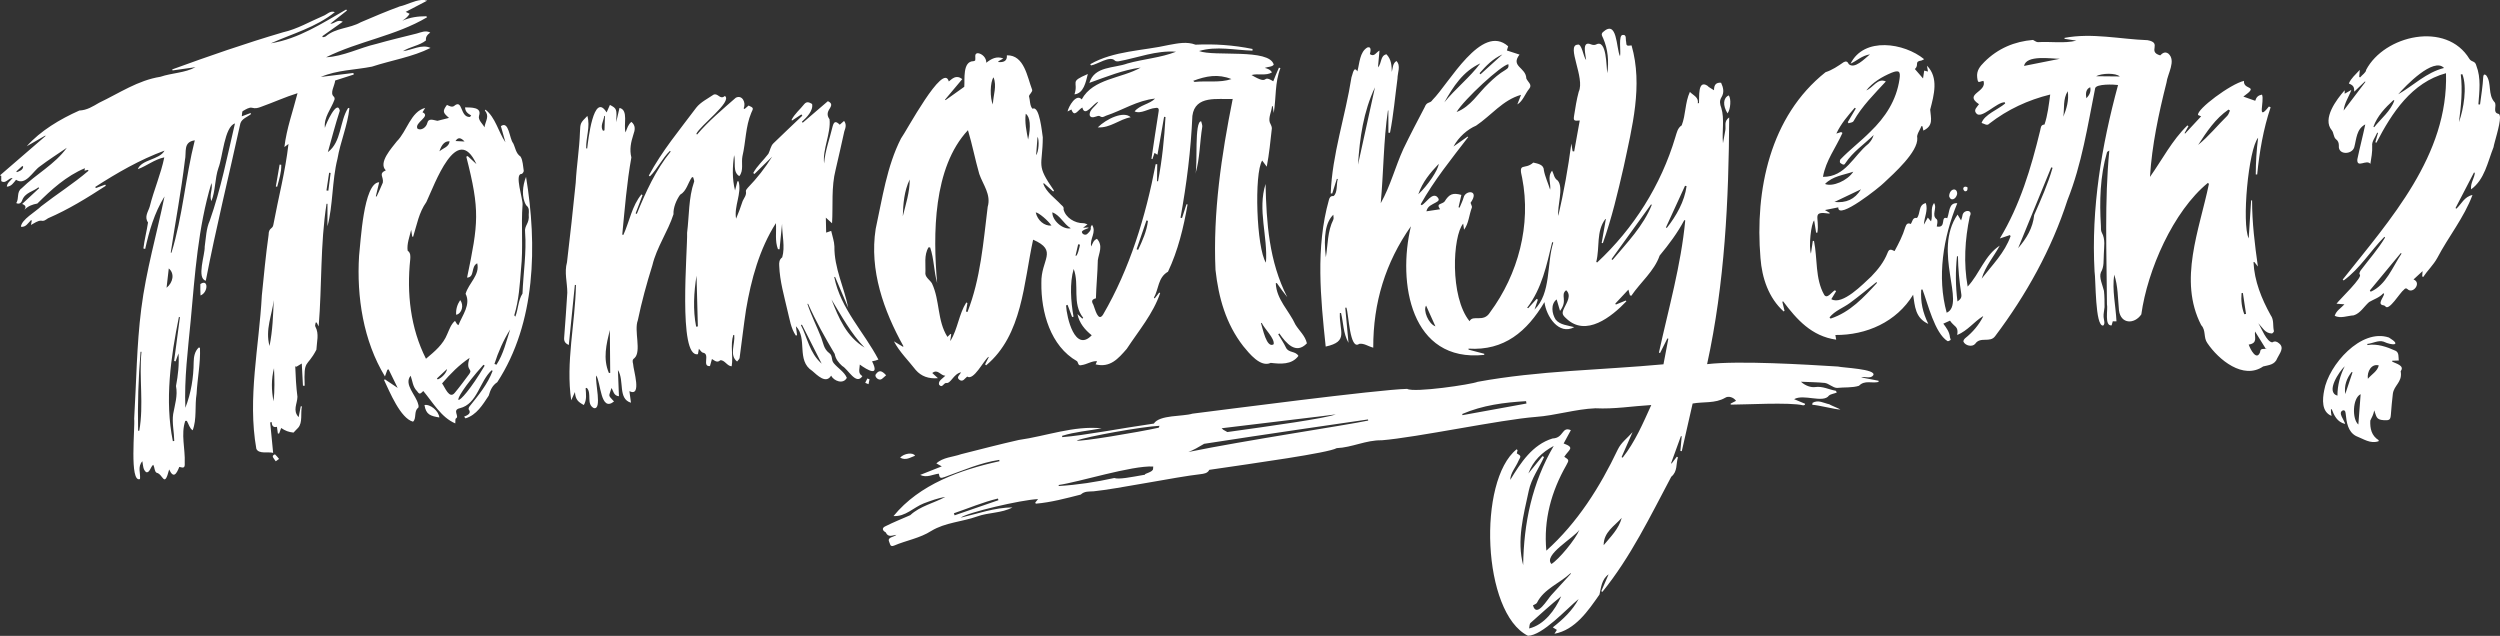 <svg xmlns="http://www.w3.org/2000/svg" width="173" height="44" viewBox="0 0 173 44" fill="none"><rect x="0" y="0" width="173" height="44" fill="#333333" stroke="none"/><g clip-path="url(#clip0_193_582)"><path fill-rule="evenodd" clip-rule="evenodd" d="M162.279 29.339C161.729 29.196 161.528 28.769 161.354 28.314C161.338 28.319 161.316 28.325 161.299 28.33C161.299 28.5 161.305 28.593 161.343 28.78C160.641 28.5 160.712 27.628 160.832 27.02C161.142 25.254 163.388 22.704 165.314 23.357C166.233 23.916 165.548 23.927 164.944 23.642C164.585 23.521 164.182 23.768 163.813 23.801C163.818 23.828 163.823 23.856 163.829 23.878C164.509 23.768 165.156 23.998 165.771 24.273C166.021 24.393 165.967 24.7 165.994 24.947C165.825 24.953 165.678 24.958 165.537 24.963C165.537 24.985 165.537 25.002 165.537 25.018C165.776 25.161 166.424 25.287 166.13 25.682C166.114 25.704 166.146 25.764 166.141 25.802C166.206 26.46 165.667 26.674 165.586 27.244C165.526 27.721 165.488 28.198 165.45 28.675C165.423 29.07 165.341 29.098 164.949 29.076C164.411 29.048 164.454 28.802 164.297 28.396C164.242 28.686 164.144 28.862 164.025 29.103C163.998 29.64 164.101 30.15 164.607 30.463C164.607 30.485 164.601 30.507 164.596 30.534C164.025 30.732 163.551 30.37 163.035 30.172C162.469 29.871 162.382 29.218 162.322 28.642C162.306 28.527 162.3 28.374 162.137 28.396C161.74 28.544 162.235 29.076 162.284 29.339M163.356 27.277C162.785 27.551 162.757 29.01 163.198 29.377C163.247 28.714 163.301 28.017 163.356 27.277ZM162.257 25.342C161.892 25.687 160.897 27.129 161.751 27.381C161.751 26.641 161.941 25.978 162.257 25.342ZM163.856 26.214C164.128 25.89 164.514 25.698 164.612 25.287C164.112 25.144 163.785 25.709 163.856 26.214ZM162.295 27.261C162.464 26.762 162.632 26.263 162.795 25.764C162.774 25.759 162.757 25.753 162.736 25.742C162.382 26.186 162.208 26.685 162.29 27.255L162.295 27.261ZM167.615 19.135C167.62 19.031 167.631 18.927 167.642 18.762C167.419 18.965 167.24 19.135 167.016 19.338C167.599 19.568 166.973 20.374 166.603 20.012C166.489 19.908 166.413 19.974 166.347 20.051C166.092 20.226 165.314 21.553 165.069 21.202C165.042 21.169 164.993 21.136 164.955 21.131C164.46 21.076 164.939 20.599 164.982 20.336C164.966 20.32 164.944 20.303 164.928 20.292C164.656 20.599 164.28 20.703 163.943 20.901C163.595 21.202 163.334 21.685 162.877 21.822C162.447 21.849 161.969 22.058 161.561 21.855C161.675 21.493 161.952 21.361 162.235 21.06C162.034 21.043 161.898 21.032 161.686 21.016C161.892 20.725 163.6 19.124 163.28 18.982C163.247 18.943 163.307 18.779 163.367 18.702C163.932 17.951 164.563 17.249 165.047 16.438C165.031 16.421 165.015 16.405 164.998 16.388C164.03 17.37 163.307 18.592 162.181 19.409C162.159 19.387 162.137 19.366 162.115 19.344C165.412 15.188 169.437 10.741 169.263 5.066C166.891 5.708 165.521 7.802 164.449 9.875C164.427 9.864 164.4 9.853 164.373 9.847C164.433 9.628 164.498 9.414 164.558 9.2C164.541 9.195 164.52 9.184 164.503 9.178C164.378 9.48 164.112 9.809 164.155 10.083C164.177 10.522 164.09 10.949 164.03 11.339C163.764 10.999 163.084 11.678 163.127 11.026C163.296 10.215 163.513 9.398 163.677 8.608C163.062 8.937 163.073 9.601 162.915 10.187C162.763 10.713 161.784 10.741 161.849 10.083C161.849 9.886 161.8 9.743 161.631 9.617C161.479 9.48 161.49 9.162 161.359 9.014C160.685 8.224 161.675 6.897 162.251 6.245C162.251 6.338 162.251 6.393 162.251 6.486C162.415 6.393 162.567 6.311 162.714 6.223C162.54 6.706 162.23 7.122 162.181 7.649C162.681 6.985 163.187 6.327 163.687 5.669C163.677 5.658 163.666 5.647 163.655 5.636C163.415 5.867 163.182 6.091 162.915 6.344C162.915 6.009 162.85 5.905 162.54 5.779C162.692 5.412 163.002 5.165 163.296 4.836C163.28 5.039 163.269 5.181 163.258 5.318C163.279 5.329 163.296 5.346 163.318 5.357C163.464 5.181 163.731 5.017 163.736 4.836C164.998 2.434 169.301 1.442 170.889 4.085C171.047 4.315 171.276 4.189 171.363 4.545C171.7 5.406 171.569 6.327 171.504 7.221C171.542 7.221 171.58 7.232 171.618 7.232C171.7 6.59 171.809 5.954 171.841 5.307C171.858 5.132 171.95 5.121 172.054 5.225C172.445 5.768 172.135 6.552 172.636 7.084C172.793 7.325 172.478 7.775 172.875 7.873C172.962 7.879 172.995 7.978 173 8.131C173.005 8.674 172.587 9.913 172.554 10.182C172.141 11.218 171.939 12.424 170.998 13.104C170.949 12.655 171.227 12.336 171.259 11.964C171.238 11.953 171.221 11.947 171.2 11.936C170.775 12.759 170.346 13.576 169.921 14.398C169.943 14.409 169.959 14.425 169.981 14.442C170.335 14.118 170.53 13.608 171.096 13.493C170.514 15.061 169.432 16.377 168.659 17.852C168.387 18.346 167.985 18.713 167.686 19.168C167.658 19.152 167.637 19.135 167.609 19.119L167.615 19.135ZM165.956 6.525C167.022 5.911 167.892 5.017 169.127 4.704C168.409 3.926 166.456 5.943 165.956 6.525ZM166.184 17.545C166.184 17.545 166.152 17.523 166.135 17.512C165.417 18.373 164.705 19.239 163.992 20.1C164.014 20.128 164.03 20.155 164.052 20.188C165.129 19.716 165.564 18.466 166.19 17.545H166.184ZM170.166 8.433C170.481 7.55 170.743 6.009 170.394 5.132C170.356 5.137 170.324 5.148 170.286 5.154C170.416 6.256 170.307 7.342 170.161 8.433H170.166ZM164.242 8.767C164.242 8.767 164.275 8.795 164.291 8.805C164.764 8.208 165.439 7.681 165.689 6.952C165.667 6.947 165.646 6.936 165.624 6.93C165.053 7.457 164.514 8.016 164.242 8.767ZM136.147 12.956C136.169 13.12 136.147 13.247 135.967 13.236C135.75 13.088 135.875 12.813 136.147 12.956ZM134.88 13.581C134.907 13.016 135.462 12.956 135.434 13.428C135.358 13.789 134.994 13.959 134.88 13.581ZM137.202 21.893C136.593 22.277 136.163 22.88 135.44 23.182C135.543 22.556 135.244 22.644 134.939 22.189C134.847 22.227 134.689 22.304 134.477 22.398C134.711 22.715 134.901 22.968 134.939 23.352C134.956 23.412 134.999 23.511 134.988 23.521C134.923 23.565 134.82 23.631 134.765 23.604C133.879 23.039 133.411 21.027 133.036 20.034C133.008 20.034 132.976 20.04 132.948 20.045C132.894 20.912 133.052 21.613 133.438 22.414C132.524 21.997 132.513 21.186 132.388 20.396C131.24 22.282 129.152 23.198 127.008 23.182C127.03 23.302 127.041 23.384 127.063 23.505C125.36 23.264 124.338 22.112 123.391 20.851C123.369 20.862 123.353 20.873 123.337 20.884C123.386 21.093 123.44 21.301 123.489 21.509C123.467 21.526 123.446 21.542 123.429 21.553C122.39 20.616 121.928 19.239 121.825 17.858C121.433 13.159 122.483 8.049 126.329 4.995C126.78 4.852 127.183 4.578 127.58 4.304C127.726 4.222 127.846 4.238 127.928 4.43C128.325 4.814 129.027 4.068 129.402 3.761C128.836 3.849 128.488 4.211 128.058 4.408C128.983 2.528 131.774 2.966 133.15 4.096C133.063 4.14 133.014 4.178 132.965 4.189C132.432 4.255 132.834 4.49 132.508 4.776C132.66 4.951 132.845 5.165 133.074 5.428C133.106 5.203 133.128 5.055 133.155 4.885C133.248 4.907 133.318 4.924 133.416 4.951C133.395 4.819 133.373 4.704 133.346 4.545C134.172 5.373 133.83 6.579 133.569 7.588C133.612 8.175 133.819 8.696 133.095 9.036C133.074 8.937 133.057 8.838 133.036 8.745C133.014 8.734 132.992 8.723 132.97 8.718C132.861 8.997 132.606 9.326 132.676 9.551C132.747 10.5 131.045 12.018 130.37 12.649C130.104 12.929 127.161 15.281 127.21 14.349C126.894 14.409 126.617 14.464 126.285 14.535C126.426 14.617 126.519 14.672 126.611 14.727C126.611 14.743 126.606 14.765 126.601 14.782C125.317 14.595 125.937 15.023 125.763 16.098C125.736 16.098 125.703 16.098 125.676 16.103C125.632 15.824 125.589 15.544 125.54 15.253C125.322 15.473 125.154 17.057 125.317 17.551C125.366 17.211 125.409 16.942 125.447 16.673C125.475 16.673 125.502 16.673 125.529 16.673C125.779 17.907 125.6 19.278 126.231 20.396C126.437 20.731 126.769 20.182 126.981 20.084C127.008 20.106 127.036 20.133 127.057 20.155C126.949 20.336 126.834 20.522 126.726 20.703C127.498 21.153 128.934 19.645 129.489 19.135C129.957 18.653 130.37 18.132 130.62 17.496C130.718 17.244 130.816 17.222 131.104 17.375C131.393 16.843 131.67 16.306 131.844 15.725C131.91 15.533 131.997 15.39 132.225 15.5C132.35 15.33 132.339 15.028 132.655 15.083C132.916 14.76 132.731 14.173 133.269 14.053C133.433 14.562 133.161 15.012 133.133 15.544C133.237 15.357 133.313 15.22 133.405 15.056C133.465 15.127 133.52 15.188 133.628 15.319C133.775 14.848 133.552 14.442 133.835 14.047C134.08 14.415 133.623 14.886 134.025 15.177C134.118 15.303 134.042 15.517 134.025 15.675C134.733 15.807 134.238 14.908 134.749 15.1C134.918 14.689 134.841 14.009 135.445 14.064C134.466 16.416 134.031 19.179 134.711 21.641C136.054 21.038 133.721 17.386 135.462 14.848C135.559 15.012 135.625 15.116 135.706 15.253C135.766 15.105 135.782 14.996 135.815 14.848C135.946 14.469 136.549 14.53 136.31 14.968C135.967 16.564 135.875 18.236 136.163 19.831C136.99 18.943 137.344 17.666 138.383 16.997C137.969 17.765 137.382 18.428 137.132 19.283C137.86 18.34 138.725 17.496 139.133 16.339C139.117 16.317 139.101 16.29 139.084 16.268C138.861 16.344 138.644 16.416 138.388 16.503C139.781 14.206 140.548 11.635 141.179 9.036C141.227 8.871 141.2 8.63 141.478 8.619C141.701 7.972 141.777 7.243 141.875 6.541C140.341 6.919 138.921 7.577 137.67 8.548C137.507 8.74 137.311 8.553 137.126 8.509C137.306 7.934 138.29 7.566 138.758 7.161C138.747 7.133 138.742 7.106 138.736 7.078C138.192 7.035 137.088 8.307 136.751 7.835C136.549 7.599 136.827 7.396 136.947 7.21C135.848 6.486 137.529 6.388 137.257 5.598C136.93 5.642 136.876 5.834 136.821 5.351C136.767 4.885 137.017 4.589 137.316 4.288C138.257 3.345 139.411 2.868 140.684 2.763C140.798 2.818 140.912 2.917 141.026 2.917C141.902 2.862 142.843 3.021 143.686 2.813C143.414 2.769 143.137 2.73 142.865 2.687C142.865 2.665 142.865 2.643 142.865 2.621C144.774 2.259 146.727 2.714 148.609 2.78C149.664 2.972 148.565 3.569 149.485 3.833C149.643 3.679 149.811 3.547 150.045 3.706C150.611 4.189 149.991 5.11 149.92 5.724C149.381 7.857 148.914 10.045 148.778 12.243C149.632 11.037 150.306 9.71 151.367 8.679C151.394 8.696 151.416 8.712 151.443 8.729C151.351 8.888 151.264 9.052 151.171 9.211C151.182 9.222 151.198 9.233 151.209 9.244C151.568 8.855 151.933 8.466 152.319 8.049C152.221 8.005 152.161 7.983 152.107 7.961C151.982 7.577 154.375 5.795 155.283 5.598C155.218 6.272 156.398 5.861 155.24 6.684C155.55 6.793 155.795 6.881 156.061 6.974C156.143 6.711 156.268 6.596 156.529 6.547C156.725 6.985 156.137 8.487 157.008 7.369C157.051 7.385 157.089 7.407 157.127 7.424C156.621 8.937 156.355 10.494 156.197 12.073C156.165 12.073 156.132 12.073 156.099 12.073C156.099 11.218 156.154 10.379 156.262 9.529C155.588 10.346 155.12 15.473 155.61 16.498C155.664 15.637 155.724 14.754 155.778 13.866C155.8 13.866 155.822 13.866 155.844 13.866C155.844 15.418 156.029 16.909 156.246 18.444C156.165 18.34 156.083 18.236 156.001 18.132C155.98 18.132 155.963 18.132 155.942 18.137C156.001 19.448 156.502 20.676 157.127 21.805C157.378 22.145 157.263 22.546 157.356 22.913C157.367 22.957 157.252 23.083 157.214 23.077C156.736 23.066 156.573 22.672 156.273 22.365C156.485 22.699 156.85 23.659 157.242 23.692C157.427 23.576 157.579 23.642 157.715 23.763C158.101 24.07 157.742 24.465 157.59 24.783C157.416 25.254 156.991 25.26 156.611 25.358C155.24 26.301 153.526 24.898 152.748 23.741C152.466 23.357 152.667 22.858 152.324 22.502C150.72 19.398 152.205 15.895 152.857 12.726C152.836 12.704 152.808 12.676 152.787 12.655C150.388 14.612 148.604 18.691 148.179 21.756C147.701 22.452 146.76 22.436 146.634 21.482C146.553 20.659 146.569 19.777 146.303 19.004C146.145 20.084 146.411 21.147 146.46 22.238C146.368 22.238 146.297 22.238 146.205 22.233C146.178 22.326 146.15 22.419 146.123 22.518C145.606 22.573 145.884 21.394 145.802 21.06C145.78 17.518 145.628 13.894 145.965 10.417C145.911 10.456 145.813 10.489 145.802 10.544C145.323 12.199 145.28 13.921 145.383 15.632C145.389 15.785 145.372 15.966 145.443 16.092C145.71 16.575 145.595 17.079 145.585 17.578C145.557 18.011 145.617 18.45 145.383 18.845C145.236 19.206 145.508 19.749 145.595 20.133C145.634 20.506 145.634 20.879 145.634 21.252C145.617 21.476 145.552 21.701 145.568 21.931C145.574 22.112 145.704 22.403 145.541 22.529C144.975 22.617 145.035 19.327 144.943 18.784C144.703 14.409 145.427 10.094 146.569 5.883C146.286 5.839 145.073 5.795 144.986 6.102C144.464 8.712 144.062 11.355 143.072 13.839C141.973 17.244 140.21 20.413 138.067 23.258C137.708 23.757 137.044 23.258 136.68 23.796C136.479 24.031 136 23.927 135.87 23.642C135.848 23.587 135.924 23.456 135.995 23.401C136.511 22.99 136.941 22.485 137.24 21.893H137.202ZM127.416 9.145C127.444 9.162 127.471 9.178 127.498 9.2C127.041 10.226 126.35 11.097 126.149 12.238C127.716 12.249 128.249 10.79 129.299 9.946C129.467 9.765 129.576 9.606 129.658 9.343C128.95 10.034 128.227 10.494 127.694 11.3C127.601 11.487 127.444 11.339 127.346 11.273C127.308 11.251 127.313 11.108 127.346 11.043C127.993 10.368 128.76 9.787 129.424 9.118C130.463 8.115 131.235 6.947 131.447 5.472C131.529 4.929 131.409 4.83 130.898 5.033C130.24 5.307 129.598 5.691 129.146 6.256C129.625 6.07 129.924 5.373 130.501 5.636C129.706 6.503 128.852 7.336 128.265 8.383C128.194 8.493 128.031 8.482 127.922 8.531C127.906 8.504 127.884 8.477 127.868 8.449C128.053 8.137 128.238 7.819 128.423 7.506C128.396 7.49 128.374 7.473 128.347 7.457C127.89 7.994 127.416 8.52 127.074 9.244C127.242 9.189 127.329 9.162 127.416 9.134V9.145ZM139.65 17.178C140.232 16.509 140.678 15.763 140.765 14.88C141.233 13.806 141.717 12.742 142.038 11.613C142.011 11.602 141.978 11.591 141.946 11.58C141.179 13.45 140.412 15.314 139.65 17.183V17.178ZM129.886 19.574C129.886 19.574 129.864 19.535 129.853 19.519C129.244 20.002 128.646 20.5 128.02 20.961C127.552 21.306 126.976 21.498 126.601 21.964C126.628 21.992 126.649 22.019 126.677 22.047C128.031 21.602 128.961 20.588 129.891 19.574H129.886ZM155.61 23.845C155.719 24.169 156.154 25.002 156.398 24.371C156.415 24.053 156.665 24.179 156.877 24.13C156.855 24.141 156.828 24.146 156.806 24.157C156.556 23.752 156.306 23.346 156.05 22.94C155.985 23.291 156.279 23.746 155.61 23.845ZM154.315 7.654C154.282 7.632 154.244 7.605 154.212 7.583C153.298 8.208 152.705 9.118 152.112 10.028C152.841 9.436 153.45 8.679 154.125 8.016C154.217 7.923 154.255 7.775 154.315 7.649V7.654ZM128.249 11.881C127.547 12.123 126.829 12.183 126.29 12.731C126.807 12.95 127.852 12.501 128.249 11.881ZM135.456 20.862C135.679 20.709 135.755 20.583 135.723 20.363C135.587 19.492 135.505 18.614 135.489 17.732C135.467 17.732 135.445 17.732 135.423 17.732C135.315 18.757 135.32 19.777 135.456 20.857V20.862ZM140.063 4.562C140.907 4.392 141.728 4.233 142.544 4.068C141.935 4.068 140.221 3.778 140.063 4.562ZM128.782 13.099C128.156 13.4 127.563 13.68 126.943 13.976C127.743 14.058 128.347 13.806 128.782 13.099ZM143.088 6.311C142.745 6.859 142.865 7.484 142.783 8.076C143.012 7.512 143.18 6.936 143.088 6.311ZM155.305 21.745C155.343 21.74 155.387 21.734 155.425 21.723C155.354 21.241 155.278 20.753 155.207 20.27C155.175 20.27 155.147 20.281 155.115 20.287C155.071 20.791 155.126 21.279 155.305 21.745ZM146.689 5.291C146.411 5.039 145.459 5.055 145.046 5.275C145.585 5.28 146.112 5.285 146.689 5.291ZM144.644 6.037C144.382 6.141 144.295 6.42 144.382 6.799C144.573 6.585 144.714 6.366 144.644 6.037ZM60.172 26.247C60.151 26.362 60.123 26.471 60.102 26.586C60.026 26.559 59.95 26.526 59.873 26.493C59.922 26.395 59.971 26.29 60.02 26.192C60.069 26.208 60.123 26.224 60.172 26.247ZM61.32 25.967C61.141 26.109 61.043 26.247 60.934 26.263C60.744 26.296 60.526 26.071 60.591 25.923C60.82 25.583 61.01 25.632 61.32 25.967ZM55.864 21.005C56.126 21.805 56.523 22.584 56.833 23.373C56.974 23.757 57.012 24.146 57.36 24.415C57.648 24.613 57.502 24.892 57.687 25.122C57.959 25.462 58.448 25.747 58.6 26.148C58.35 26.619 57.697 26.362 57.513 25.994C57.159 26.592 56.55 25.961 56.207 25.665C55.076 24.942 55.908 23.417 55.076 22.573C55.103 22.781 55.13 22.984 55.157 23.192C55.13 23.203 55.103 23.215 55.076 23.225C54.722 22.715 54.651 22.101 54.499 21.515C54.265 20.484 53.961 19.459 53.922 18.395C53.906 18.176 53.922 17.962 54.129 17.808C54.341 17.096 54.118 16.246 54.118 15.489C54.058 16.076 53.999 16.662 53.944 17.249C53.906 17.249 53.873 17.249 53.835 17.244C53.612 16.668 53.737 16.065 53.694 15.44C52.552 17.233 51.98 19.338 51.627 21.422C51.458 22.535 51.333 23.653 51.181 24.766C51.17 24.854 51.067 24.931 51.007 25.018C50.452 24.585 50.876 23.796 50.811 23.187C50.789 23.187 50.767 23.182 50.746 23.176C50.523 23.894 50.751 24.634 50.632 25.347C50.311 25.336 50.147 24.898 49.843 24.931C49.636 25.122 49.478 24.974 49.266 24.843C49.217 25.007 49.179 25.161 49.13 25.331C48.543 25.386 49.179 24.476 48.635 24.404C48.537 24.377 48.472 24.245 48.363 24.136C48.341 24.251 48.32 24.382 48.298 24.508C46.9 24.816 47.591 17.216 47.547 16.109C47.694 14.946 47.645 13.696 48.026 12.594C48.069 12.534 47.993 12.38 47.971 12.276C47.944 12.271 47.917 12.265 47.89 12.254C47.596 12.655 47.52 13.219 47.063 13.477C46.807 13.833 46.579 14.371 46.606 14.826C46.22 16.026 45.442 17.107 45.143 18.362C44.751 19.612 44.403 20.884 44.137 22.167C43.859 22.88 44.409 24.322 43.903 24.783C43.74 24.892 43.772 25.018 43.81 25.183C43.827 25.61 44.441 27.497 43.555 27.069C43.587 27.321 43.625 27.59 43.663 27.869C42.739 27.595 43.223 26.34 42.76 25.605C42.782 26.197 42.809 26.789 42.831 27.42C42.456 27.387 42.45 27.047 42.314 26.85C42.135 27.48 42.042 27.294 42.489 27.782C41.547 28.544 41.586 26.471 41.259 25.983C41.156 26.395 41.694 28.407 41.085 28.237C40.552 27.952 40.976 27.233 40.606 26.839C40.579 26.85 40.552 26.855 40.525 26.866C40.552 27.266 40.617 27.666 40.4 28.028C39.997 27.809 39.823 27.65 39.785 27.129C39.687 27.354 39.611 27.513 39.529 27.699C39.138 25.073 39.807 22.37 39.856 19.722C39.828 19.722 39.801 19.722 39.78 19.716C39.638 21.093 39.502 22.469 39.361 23.872C39.094 23.757 39.018 23.598 39.04 23.357C39.121 22.326 39.192 21.29 39.257 20.254C39.257 19.535 39.04 18.856 39.236 18.148C39.453 16.317 39.654 14.486 39.839 12.649C39.899 11.476 40.095 10.308 40.133 9.14C40.16 8.515 40.155 8.515 40.645 8.021C40.862 8.762 40.541 9.507 40.563 10.264C40.59 10.264 40.612 10.269 40.634 10.275C40.699 9.743 41.069 6.294 41.977 7.78C42.059 7.588 42.129 7.424 42.206 7.259C42.684 7.512 42.69 7.539 42.641 8.455C42.717 8.131 42.793 7.802 42.869 7.468C43.511 7.61 43.13 8.657 43.288 9.162C43.413 8.849 43.457 8.636 43.691 8.433C43.995 8.679 43.952 8.986 43.827 9.321C43.663 9.836 43.549 10.341 43.691 10.895C43.375 12.633 43.234 14.464 43.06 16.235C43.087 16.24 43.109 16.246 43.136 16.257C43.56 15.336 43.734 14.228 44.392 13.45C44.414 13.466 44.441 13.488 44.463 13.504C44.305 13.927 44.142 14.343 43.984 14.765C44.011 14.776 44.039 14.787 44.066 14.804C44.691 13.28 45.366 11.777 46.41 10.489C46.394 10.472 46.378 10.456 46.361 10.439C45.823 10.96 45.507 11.673 44.974 12.205C44.953 12.188 44.925 12.166 44.898 12.15C45.796 10.461 47.041 8.975 48.184 7.446C48.483 7.067 48.967 6.832 49.375 6.552C49.696 6.415 49.816 6.936 50.164 6.64C50.713 7.029 48.423 8.701 48.184 9.266C48.205 9.282 48.222 9.293 48.238 9.31C49.038 8.367 49.99 7.577 50.914 6.766C51.355 6.53 51.649 7.106 51.458 7.495C51.48 7.512 51.502 7.528 51.524 7.544C51.616 7.462 51.709 7.385 51.801 7.303C52.149 7.462 52.155 7.468 51.986 7.813C51.589 8.756 51.611 9.82 51.377 10.812C51.284 11.273 51.48 11.799 51.159 12.188C50.681 11.903 50.925 11.201 50.8 10.736C50.686 11.552 50.659 12.369 50.865 13.181C50.92 12.967 50.974 12.759 51.029 12.545C51.056 12.545 51.083 12.545 51.11 12.55C51.344 13.395 50.784 14.255 50.936 15.133C51.11 14.732 51.257 14.321 51.393 13.91C51.491 13.691 51.67 13.51 51.616 13.236C51.6 13.164 51.692 13.06 51.752 12.989C52.389 12.331 52.943 11.624 53.433 10.84C53.025 11.24 52.617 11.64 52.209 12.04C52.182 12.018 52.149 11.996 52.122 11.975C52.389 11.476 52.834 11.097 53.172 10.642C53.291 10.417 53.33 10.099 53.52 9.918C54.178 9.272 54.858 8.646 55.522 8.005C55.5 7.978 55.478 7.945 55.456 7.917C55.244 8.06 55.027 8.197 54.815 8.339C54.798 8.328 54.782 8.318 54.771 8.307C54.978 7.879 55.375 7.566 55.663 7.194C55.843 6.991 56.022 7.095 56.196 7.194C56.294 7.649 55.826 8.126 55.489 8.427C55.511 8.449 55.532 8.471 55.549 8.493C56.126 8 56.702 7.506 57.289 7.002C57.54 7.122 57.589 7.248 57.42 7.506C57.246 7.764 57.208 7.983 57.404 8.252C57.507 9.233 56.909 10.33 57.028 11.311C57.094 10.434 57.42 9.59 57.621 8.734C57.719 8.389 57.839 8.367 58.111 8.63C58.209 8.542 58.312 8.455 58.41 8.367C58.59 8.608 58.519 8.833 58.426 9.091C58.225 9.973 58.04 10.856 57.828 11.733C57.513 12.961 57.654 14.212 57.578 15.451C57.436 15.325 57.306 15.21 57.148 15.061C57.154 15.429 57.164 15.752 57.17 16.098C57.284 16.059 57.366 16.032 57.518 15.977C57.6 16.35 57.73 16.701 57.741 17.052C57.719 18.554 58.426 19.903 58.698 21.301C58.394 20.588 58.089 19.87 57.785 19.157C57.768 19.163 57.752 19.168 57.73 19.174C58.176 21.383 59.786 22.968 60.787 24.881C60.629 24.942 60.537 24.969 60.347 25.002C60.901 26.109 60.036 25.621 59.498 25.227C59.492 25.528 59.34 25.835 59.678 26.027C59.242 26.691 58.693 25.545 58.279 25.325C58.029 25.095 57.828 24.859 57.763 24.492C57.105 23.384 56.446 22.211 55.919 21.021C55.902 21.021 55.886 21.027 55.875 21.032L55.864 21.005ZM59.83 24.053C58.883 23.072 58.241 21.877 57.54 20.725C58.04 22.014 58.573 23.286 59.83 24.053ZM42.2 22.836C41.961 23.823 41.711 24.816 42.135 25.808H42.227C42.217 24.821 42.211 23.828 42.2 22.836ZM48.173 22.606C48.211 22.6 48.254 22.595 48.292 22.589C48.26 21.416 48.233 20.248 48.2 19.075C48.015 20.21 47.944 21.465 48.173 22.606ZM55.489 22.463C55.489 22.463 55.446 22.485 55.424 22.502C55.881 23.373 56.006 24.41 56.86 25.166C56.381 24.218 55.935 23.341 55.495 22.469L55.489 22.463ZM41.863 8.032C41.863 8.032 41.83 8.021 41.814 8.016C41.776 8.361 41.509 8.729 41.727 9.052C41.76 9.041 41.798 9.03 41.83 9.019C41.841 8.69 41.852 8.361 41.863 8.032ZM125.42 27.88C125.828 27.639 126.198 27.897 126.584 27.974C126.584 28.001 127.357 28.314 127.357 28.341C126.965 28.33 125.801 28.023 125.409 28.012C125.409 27.968 125.42 27.924 125.426 27.88H125.42ZM119.545 7.846C119.203 7.287 119.241 6.777 119.627 6.601C119.806 6.815 119.763 7.561 119.545 7.846ZM130.011 26.351C129.603 26.274 129.195 26.197 128.787 26.115C129.065 26.033 129.445 26.235 129.63 25.967C129.875 25.534 127.52 25.451 127.183 25.364C124.963 25.227 120.35 24.942 118.131 25.199C119.355 19.596 119.632 13.85 119.66 8.126C119.273 8.394 119.447 8.734 119.393 9.014C119.333 9.31 119.284 9.611 119.23 9.908C119.148 9.096 119.35 8.252 119.116 7.473C119.012 7.204 118.98 6.974 119.116 6.749C119.339 6.393 119.252 6.059 119.099 5.724C118.789 5.702 118.604 5.828 118.61 6.245C118.414 6.113 118.251 6.048 118.147 5.927C117.467 5.499 117.603 6.749 117.571 7.128C117.544 7.139 117.516 7.144 117.489 7.155C117.554 6.722 117.201 6.623 116.94 6.36C116.597 7.106 116.662 7.934 116.374 8.674C116.08 8.866 116.031 9.195 115.934 9.491C114.944 12.813 113.051 15.813 110.521 18.165C110.499 18.148 110.483 18.132 110.461 18.121C110.717 17.107 110.44 16.021 111.092 15.155C111.103 15.155 111.114 15.16 111.125 15.16C111.027 15.708 110.929 16.262 110.837 16.811C110.864 16.811 110.891 16.821 110.918 16.827C111.533 15.105 111.952 13.323 112.36 11.541C112.942 8.789 113.703 5.927 112.904 3.142C112.561 3.186 112.545 3.175 112.528 2.884C112.479 2.725 112.577 2.385 112.305 2.418C111.968 2.396 112.186 3.586 112.104 3.893C111.832 3.323 111.93 1.305 110.918 2.226C110.766 2.374 110.88 2.511 110.94 2.648C111.277 3.427 111.337 4.238 111.228 5.066C111.147 4.644 111.201 2.67 110.445 3.081C110.353 3.131 110.189 3.114 110.086 3.065C109.428 2.796 109.738 3.816 109.76 4.156C109.564 3.942 109.466 2.972 109.161 3.092C108.372 3.147 109.7 5.406 109.248 6.349C109.101 6.892 109.014 7.451 108.927 8.005C108.873 8.35 108.916 8.378 109.319 8.339C109.188 9.069 109.063 9.77 108.933 10.478C108.895 10.478 108.857 10.472 108.824 10.467C108.797 10.308 108.77 10.149 108.737 9.935C108.508 11.668 108.22 13.263 107.834 14.941C107.747 14.255 108.22 13.005 107.801 12.501C107.529 12.32 107.54 12.068 107.404 11.81C107.051 12.254 107.35 12.748 107.268 13.126C107.143 12.704 106.915 12.232 106.833 11.766C106.828 11.377 106.382 11.317 106.104 11.251C105.5 11.794 105.049 11.174 105.332 12.309C105.968 15.56 105.065 18.971 103.107 21.619C102.656 22.354 101.927 21.75 101.693 22.227C100.317 20.539 100.523 16.334 101.252 15.473C101.274 15.615 101.29 15.752 101.312 15.895C101.638 15.473 101.66 14.859 101.856 14.354C101.878 14.283 101.807 14.184 101.763 14.036C102.416 13.12 101.415 13.142 101.285 13.658C101.219 13.905 101.094 14.135 101.002 14.371C100.98 14.36 100.958 14.354 100.931 14.343C100.996 14.058 101.062 13.773 101.127 13.488C100.534 13.323 100.284 13.428 99.963 13.948C99.783 14.151 99.348 14.058 99.653 14.48C99.332 14.53 99.044 14.573 98.706 14.623C98.793 14.25 99.082 14.173 99.365 14.009C99.599 13.888 99.62 13.795 99.435 13.608C99.087 13.334 98.685 14.036 98.385 14.201C98.364 14.179 98.337 14.157 98.309 14.14C99.245 12.468 100.442 10.993 101.6 9.485C101.584 9.474 101.573 9.463 101.557 9.452C101.23 9.683 100.904 9.908 100.583 10.138C100.931 9.485 101.557 8.943 102.144 8.696C103.194 7.989 103.994 6.919 105.256 6.563C105.163 6.804 105.087 6.996 105 7.226C105.397 6.991 105.533 6.481 105.827 6.135C106.055 5.856 105.713 5.664 105.62 5.428C105.604 4.66 104.505 4.611 105.152 3.778C104.848 3.679 104.565 3.586 104.277 3.493C104.304 3.394 104.336 3.295 104.364 3.202C102.53 1.568 100.268 5.779 99.131 6.914C98.946 7.199 98.75 6.991 98.587 7.418C98.086 8.372 97.586 9.326 97.118 10.297C96.541 11.558 96.242 12.819 95.546 14.064C95.747 11.876 95.736 9.727 96.046 7.638C96.057 7.638 96.068 7.643 96.074 7.649C96.074 8.159 96.074 8.674 96.079 9.184C96.117 9.184 96.155 9.184 96.188 9.189C96.433 7.95 96.536 6.695 96.705 5.444C96.705 5.039 96.955 4.545 96.634 4.222C96.367 4.386 96.389 4.704 96.313 4.978C96.297 4.551 96.297 4.129 95.943 3.756C95.502 3.849 95.633 4.364 95.356 4.666C95.394 4.26 95.421 3.909 95.459 3.498C95.22 3.624 95.105 3.964 94.795 3.745C94.839 3.569 94.931 3.191 94.621 3.284C94.088 3.602 94.088 4.359 93.93 4.94C93.675 4.518 93.604 5.176 93.522 5.351C93.104 8.032 92.184 10.681 92.086 13.389C92.119 13.389 92.152 13.389 92.19 13.389C92.299 13.049 92.402 12.709 92.511 12.375C92.532 12.375 92.554 12.386 92.576 12.391C92.462 12.742 92.576 13.345 92.277 13.57C92.065 13.543 91.999 13.691 91.961 13.833C91.031 17.139 91.385 20.627 91.738 23.982C93.354 23.631 92.668 22.94 92.717 21.663C92.745 21.663 92.772 21.663 92.799 21.657C92.968 22.332 92.941 23.055 93.316 23.724C93.24 22.88 93.163 22.09 93.093 21.296C93.12 21.296 93.147 21.29 93.169 21.285C93.332 21.701 93.397 24.278 94.056 23.796C94.398 23.741 94.654 23.96 95.029 24.059C95.018 20.945 95.878 18.159 97.635 15.659C96.699 19.563 97.613 25.101 102.71 24.558V24.481C102.351 24.388 101.992 24.295 101.627 24.196C101.627 24.174 101.617 24.146 101.617 24.125C104.097 24.284 105.669 22.935 106.877 20.906C106.996 21.888 107.872 23.22 108.938 22.639C108.498 22.513 107.948 22.491 107.649 22.112C107.393 21.707 107.29 21.043 107.72 20.72C107.807 21.01 107.878 21.257 107.954 21.515C108.519 20.785 107.943 20.418 108.378 20.084C108.77 20.44 108.416 20.945 108.242 21.312C108.073 21.674 108.095 21.778 108.389 22.041C109.743 23.341 111.517 21.931 112.545 20.851C112.528 20.835 112.517 20.813 112.501 20.797C112.273 20.89 112.044 20.983 111.816 21.076C111.805 21.054 111.789 21.032 111.778 21.01C112.077 20.692 112.376 20.374 112.686 20.04C112.73 20.21 112.757 20.32 112.789 20.435C112.822 20.446 112.855 20.457 112.887 20.468C113.518 19.535 114.481 18.757 114.846 17.688C115.482 16.92 116.08 16.125 116.554 15.231C116.575 15.237 116.597 15.242 116.619 15.253C116.325 18.368 115.46 21.361 114.797 24.404C114.824 24.41 114.851 24.415 114.878 24.426C115.047 24.092 115.215 23.752 115.384 23.417C115.406 23.423 115.428 23.434 115.449 23.439C115.335 24.042 115.221 24.645 115.112 25.21C110.799 25.61 106.49 25.643 102.253 26.422C101.829 26.603 97.869 27.189 97.374 26.91C95.323 26.959 84.553 28.374 82.513 28.626C81.849 28.834 80.239 28.697 79.847 29.311C77.612 29.629 75.012 30.139 73.51 30.249C73.499 30.2 73.505 30.216 73.494 30.161C74.386 29.882 75.322 29.81 76.236 29.64C74.305 29.443 72.401 30.178 70.497 30.446C69.164 30.748 67.842 31.093 66.515 31.428C65.944 31.631 65.248 31.642 64.796 32.069C64.889 32.124 64.987 32.173 65.171 32.272C64.644 32.48 64.16 32.672 63.676 32.864C64.132 33.089 64.54 32.826 64.965 32.777C65.019 33.095 65.079 33.117 65.394 33.001C66.629 32.557 67.842 32.02 69.148 31.823C69.153 31.855 69.159 31.883 69.164 31.916C66.472 32.508 63.632 33.511 61.832 35.71C62.658 35.765 63.213 35.112 63.926 34.833C64.404 34.657 64.916 34.46 65.416 34.389C64.627 34.816 63.665 35.019 62.99 35.65C62.43 35.896 61.826 36.138 61.271 36.417C60.999 36.538 61.07 36.724 61.293 36.839C61.467 37.223 61.755 37.037 62.033 37.009C61.875 37.168 61.396 37.163 61.522 37.47C61.598 37.618 61.576 37.876 61.87 37.755C62.718 37.393 63.659 37.245 64.443 36.741C65.422 36.148 66.569 36.116 67.625 35.737C68.413 35.452 69.316 35.518 70.062 35.112C68.816 35.123 67.701 35.54 66.488 35.82C66.879 35.48 70.644 34.586 71.835 34.537C71.764 34.624 71.704 34.701 71.639 34.778C71.655 34.816 71.661 34.816 71.677 34.855C72.722 34.767 73.777 34.482 74.789 34.224C75.05 33.977 75.365 34.021 75.675 33.999C77.313 33.835 81.425 32.996 83.057 32.815C83.302 32.782 83.563 32.76 83.682 32.513C86.886 32.042 91.918 31.346 92.5 31.011C93.566 30.967 94.529 30.446 95.611 30.468C98.026 30.276 103.841 29.037 106.273 28.851C107.649 28.752 109.031 28.308 110.401 28.253C111.718 28.319 112.953 28.105 114.269 28.028C113.682 29.322 113.143 30.583 112.289 31.669C112.262 31.658 112.24 31.647 112.213 31.631C112.468 31.055 112.724 30.479 112.974 29.904C112.621 30.309 112.186 30.616 111.952 31.104C110.712 33.709 109.167 36.165 107.007 38.106C106.806 35.968 107.355 33.999 108.394 32.184C108.59 31.828 108.579 31.828 108.247 31.609C108.568 31.104 109.014 30.984 108.204 30.688C108.378 30.37 108.536 30.073 108.704 29.767C108.062 29.487 108.226 30.315 107.437 30.342C106.05 30.764 105.228 32.025 104.51 33.21C104.516 32.727 104.902 32.322 105.082 31.883C105.261 31.554 105.272 31.559 104.962 31.373C104.978 31.302 105 31.225 105.016 31.154C104.995 31.132 104.978 31.11 104.956 31.088C102.242 33.248 102.558 42.416 105.734 43.995C106.746 43.978 108.416 42.125 109.243 41.45C108.813 42.245 108.171 42.854 107.453 43.413C107.573 43.485 107.654 43.534 107.736 43.589C107.671 43.688 107.622 43.77 107.567 43.857C109.009 43.589 109.896 42.267 110.684 41.143C110.793 40.672 110.831 40.085 111.315 39.745C111.136 40.157 110.973 40.535 110.809 40.913C110.837 40.93 110.864 40.941 110.886 40.957C112.844 38.544 114.204 35.715 115.651 32.99C116.102 32.623 115.972 32.097 116.113 31.647C116.086 31.631 116.059 31.62 116.037 31.603C115.917 31.762 115.798 31.921 115.672 32.08C115.662 32.069 115.651 32.064 115.64 32.053C115.868 31.428 116.091 30.803 116.32 30.178C116.336 30.178 116.358 30.183 116.374 30.189C116.341 30.529 116.314 30.869 116.282 31.209C116.314 31.209 116.347 31.219 116.38 31.219C116.63 30.128 116.88 29.037 117.13 27.924C117.875 27.787 118.686 27.93 119.377 27.529C119.611 27.37 119.975 27.502 120.133 27.738C120.008 27.804 119.883 27.864 119.758 27.93C119.758 27.952 119.763 27.979 119.768 28.001C120.644 28.006 123.892 27.82 124.778 28.05C124.811 28.056 124.854 28.028 124.892 28.017C124.898 27.99 124.909 27.963 124.914 27.941C124.659 27.837 124.408 27.727 124.153 27.623C124.816 27.239 126.165 27.924 126.562 27.376C126.688 27.261 126.932 27.244 127.106 27.162C127.068 27.102 127.057 27.047 127.03 27.041C126.557 26.954 126.116 26.712 125.616 26.784C125.328 26.828 124.925 26.696 124.626 26.416C125.213 26.444 125.746 26.444 126.274 26.499C126.557 26.537 126.824 26.833 127.123 26.844C127.607 26.789 128.189 26.844 128.64 26.696C129.043 26.285 129.527 26.543 129.995 26.433C129.995 26.405 129.995 26.378 129.995 26.345L130.011 26.351ZM92.271 15.188C91.853 16.015 91.896 16.92 91.749 17.803C91.575 16.339 91.738 15.368 92.266 14.859C92.266 14.996 92.309 15.111 92.266 15.188H92.271ZM93.974 11.393C94.094 9.551 94.344 7.736 95.149 6.042C94.757 7.824 94.366 9.611 93.974 11.393ZM104.38 4.441C104.407 4.628 104.385 4.715 104.173 4.841C103.749 5.088 103.368 5.423 103.015 5.768C102.269 6.464 101.791 7.363 100.795 7.753C101.312 6.881 103.901 4.496 104.385 4.441H104.38ZM103.956 3.778C103.45 4.238 102.949 4.693 102.449 5.143C102.427 5.116 102.405 5.094 102.384 5.066C102.835 4.556 103.303 4.063 103.956 3.772V3.778ZM102.438 4.386C101.698 5.373 100.719 6.13 99.947 7.084C100.567 5.987 101.236 4.94 102.438 4.386ZM99.56 11.339C99.533 11.75 98.804 12.835 98.146 13.444C98.44 12.583 98.973 11.958 99.56 11.339ZM98.685 21.147C98.913 21.646 99.125 22.123 99.332 22.584C98.848 22.414 98.467 21.476 98.685 21.147ZM106.186 21.433C106.267 21.186 106.344 20.961 106.42 20.736C106.393 20.72 106.365 20.698 106.338 20.681C106.142 20.895 105.946 21.114 105.751 21.328C105.729 21.317 105.702 21.306 105.68 21.296C106.703 19.952 107.029 18.346 107.41 16.756C107.437 16.761 107.464 16.772 107.486 16.783C107.018 18.269 107.355 20.287 106.18 21.433H106.186ZM111.587 17.989C111.587 17.989 111.538 17.951 111.517 17.934C112.425 16.673 113.339 15.412 114.247 14.151C114.269 14.157 114.285 14.162 114.307 14.168C113.725 15.632 112.588 16.799 111.587 17.989ZM66.058 35.661C66.042 35.611 66.025 35.567 66.009 35.518C67.021 35.173 68.011 34.75 69.055 34.498C69.066 34.537 69.082 34.575 69.093 34.613C68.082 34.964 67.07 35.31 66.058 35.661ZM84.933 29.898C84.841 29.843 84.743 29.794 84.651 29.739C84.612 29.701 84.574 29.668 84.536 29.635C87.631 29.251 91.918 28.758 92.435 28.675C91.668 28.96 88.148 29.448 84.928 29.898H84.933ZM80.239 29.465C80.217 29.509 80.201 29.553 80.185 29.596C78.803 29.904 74.691 30.594 74.506 30.485C75.18 30.216 79.021 29.52 80.245 29.465H80.239ZM77.111 33.078C75.833 33.358 74.576 33.555 73.266 33.632C73.266 33.61 73.266 33.588 73.26 33.561C74.631 33.369 78.324 32.201 79.804 32.283C79.799 32.333 79.793 32.387 79.793 32.437C79.804 32.678 79.14 32.777 79.238 32.848C78.21 33.029 77.427 33.188 77.106 33.078H77.111ZM82.219 31.285C82.6 31.143 82.953 30.934 83.302 30.726C83.302 30.726 83.302 30.721 83.302 30.715C87.468 30.068 93.049 29.257 94.665 29.026C94.665 29.054 94.676 29.076 94.681 29.103C93.033 29.448 86.228 30.463 82.225 31.28L82.219 31.285ZM101.203 28.73C101.203 28.73 101.192 28.675 101.187 28.648C102.601 28.039 104.092 27.848 105.604 27.76C105.615 27.815 105.62 27.869 105.631 27.924C104.157 28.193 102.677 28.462 101.203 28.73ZM105.408 39.126C104.946 37.388 105.424 35.666 105.789 33.966C105.968 33.111 106.496 32.409 106.849 31.625C106.811 31.603 106.779 31.581 106.741 31.565C106.414 31.965 106.088 32.365 105.762 32.766C106.082 31.894 106.703 31.296 107.518 30.858C106.023 33.413 105.441 36.198 105.403 39.126H105.408ZM105.816 43.49C105.843 43.358 105.832 43.178 105.914 43.106C106.616 42.487 107.306 41.845 108.035 41.264C107.611 42.218 106.86 43.238 105.816 43.49ZM107.361 41.171C107.083 41.461 106.333 42.805 106.082 41.889C106.18 41.829 106.322 41.79 106.36 41.708C106.839 40.749 107.926 40.37 108.683 39.663C108.693 39.674 108.704 39.685 108.71 39.696C108.258 40.189 107.807 40.677 107.361 41.171ZM107.361 39.027C106.768 38.418 108.895 37.229 109.297 36.664C109.025 37.327 107.861 38.725 107.361 39.027ZM110.973 37.728C110.973 36.817 111.718 36.406 112.224 35.836C112.017 36.609 111.457 37.141 110.973 37.728ZM115.346 15.769C115.346 15.769 115.303 15.752 115.281 15.741C115.721 14.776 116.162 13.817 116.603 12.857C116.641 12.863 116.673 12.874 116.711 12.879C116.575 13.932 115.999 14.941 115.346 15.769ZM62.288 31.669C62.691 31.888 62.99 31.653 63.322 31.537C63.186 31.285 62.56 31.367 62.288 31.669ZM75.278 5.121C75.142 5.664 74.995 6.464 74.353 6.53C74.658 5.609 73.945 5.691 75.278 5.121ZM83.122 8.394C83.149 8.526 83.209 8.646 83.198 8.762C83.019 9.847 83.035 10.977 82.725 12.024C82.888 11.41 82.638 8.378 83.122 8.394ZM75.964 8.816C76.573 8.213 77.775 7.654 78.243 8.115C77.449 8.252 76.85 8.866 75.964 8.816ZM66.727 6.009C66.776 5.516 66.591 4.244 67.364 4.233C67.402 4.233 67.445 4.205 67.478 4.189C67.538 3.997 67.385 3.701 67.663 3.679C67.951 3.706 68.267 3.992 68.25 4.342C68.593 4.074 68.957 3.86 69.431 4.046C69.311 4.112 69.197 4.178 69.077 4.249C69.077 4.266 69.088 4.277 69.093 4.293C69.431 4.326 69.713 4.233 69.675 3.827C70.883 3.8 71.084 5.329 71.427 6.218C71.46 6.349 71.231 6.536 71.204 6.645C71.285 6.919 71.253 7.336 71.454 7.528C71.938 7.27 72.107 9.184 72.161 9.502C72.15 11.563 71.655 11.339 72.939 13.192C72.923 13.214 72.901 13.23 72.879 13.252C72.667 13.06 72.455 12.874 72.243 12.682C72.227 12.693 72.205 12.698 72.189 12.709C72.417 13.323 72.994 13.696 73.423 14.162C73.521 14.255 73.635 14.316 73.597 14.491C73.739 15.061 74.375 15.456 74.974 15.445C75.055 15.445 75.142 15.489 75.256 15.527C75.153 15.604 75.077 15.665 74.946 15.763C75.104 15.752 75.207 15.747 75.311 15.741C75.311 15.752 75.316 15.763 75.322 15.78C75.186 15.845 74.93 15.906 74.865 16.037C74.87 16.213 75.104 16.301 75.229 16.196C75.354 16.07 75.517 15.955 75.479 15.73C75.474 15.692 75.523 15.643 75.567 15.555C75.904 16.076 75.387 16.514 75.512 17.057C75.637 16.788 75.664 16.64 75.909 16.525C76.35 17.008 76.04 17.507 75.969 18.011C75.953 18.889 75.86 19.766 75.838 20.643C75.55 20.72 75.512 20.835 75.659 21.087C75.773 21.345 75.98 22.332 76.334 21.767C78.183 18.592 79.287 14.968 79.972 11.361C80.011 11.361 80.043 11.361 80.081 11.361C80.081 11.755 80.07 12.15 80.065 12.539C80.087 12.539 80.114 12.539 80.136 12.545C80.419 11.075 80.571 9.59 80.653 8.098C80.62 8.093 80.587 8.087 80.555 8.082C80.402 8.948 80.255 9.814 80.098 10.708C79.994 10.642 79.951 10.615 79.891 10.582C79.842 10.73 79.799 10.867 79.749 11.01C79.728 11.01 79.706 10.999 79.679 10.993C79.842 9.897 80.005 8.8 80.179 7.703C80.217 7.479 80.109 7.435 79.94 7.473C79.467 7.506 78.955 7.912 78.515 7.709C78.868 7.265 79.543 7.215 79.934 6.821C78.683 6.952 77.688 7.627 76.529 8.01C76.393 8.071 76.279 8.164 76.11 8.038C76.051 7.994 75.904 8.038 75.806 8.076C75.648 8.131 75.474 8.153 75.409 7.983C75.354 7.588 75.822 7.363 76.002 7.04C75.648 7.15 75.077 8.159 74.897 7.44C74.576 7.616 74.353 8.159 74.141 7.577C74.049 7.627 73.962 7.671 73.875 7.714C73.94 7.374 74.479 6.437 74.854 6.881C75.632 5.428 77.633 5.428 78.934 4.677C77.721 4.836 76.595 5.302 75.382 5.735C75.751 4.562 77.079 4.737 78.02 4.392C79.129 4.079 80.315 4.002 81.381 3.58C80.016 3.471 78.721 4.002 77.4 4.244C77.318 4.255 77.188 4.244 77.149 4.194C76.818 3.822 75.936 4.463 75.496 4.529C75.479 4.501 75.463 4.474 75.447 4.441C77.073 3.509 79.086 3.52 80.892 3.109C81.512 2.999 82.127 2.862 82.73 3.092C84.052 3.032 85.369 3.12 86.674 3.388C86.674 3.427 86.674 3.465 86.674 3.504C85.45 3.471 84.172 3.169 82.975 3.531C83.998 3.937 87.844 3.334 88.143 4.474C88.039 4.638 87.713 4.617 87.523 4.699C87.724 4.754 87.909 4.814 88.018 5.011C87.599 5.264 87.066 5.066 86.603 5.192C87.936 5.976 87.24 5.094 88.11 5.625C88.224 5.307 88.371 4.995 88.502 4.682C88.54 4.693 88.573 4.704 88.605 4.715C88.213 5.708 88.317 6.766 88.143 7.819C88.121 7.665 88.099 7.512 88.078 7.353C88.061 7.353 88.039 7.353 88.023 7.347C87.996 7.709 87.767 8.12 87.865 8.46C87.92 8.603 88.023 8.751 88.012 8.888C87.909 9.792 87.833 10.631 87.659 11.536C87.528 11.361 87.441 11.234 87.343 11.108C86.777 12.002 86.946 17.183 87.604 18.176C87.74 16.344 87.011 14.519 87.577 12.731C87.637 15.423 87.816 18.088 89.078 20.561C88.823 20.243 88.583 19.919 88.355 19.585C88.333 19.59 88.306 19.596 88.284 19.601C88.328 20.72 89.204 21.498 89.644 22.463C89.921 22.913 90.313 23.22 90.438 23.757C89.677 24.558 89.002 23.757 88.529 23.072C88.502 23.094 88.475 23.11 88.453 23.132C88.632 23.439 88.839 23.735 88.991 24.059C89.171 24.432 89.65 24.278 89.851 24.629C89.388 25.254 88.605 25.188 87.936 25.111C87.224 25.446 86.446 24.454 86.038 23.96C84.83 22.409 84.324 20.594 84.112 18.675C83.933 14.705 84.525 10.736 85.303 6.848C84.275 6.897 82.703 6.568 82.513 8.016C82.409 10.39 82.116 12.737 81.691 15.067C81.724 15.072 81.757 15.083 81.795 15.089C81.898 14.771 82.001 14.453 82.105 14.135C82.132 14.135 82.154 14.146 82.181 14.146C81.904 15.747 81.512 17.359 80.826 18.801C80.119 19.201 80.19 20.012 79.847 20.605C79.869 20.621 79.891 20.632 79.907 20.648C80.011 20.517 80.114 20.38 80.217 20.248C80.239 20.259 80.261 20.27 80.283 20.281C79.799 21.712 78.792 22.891 77.971 24.141C77.367 24.837 76.823 25.457 75.817 25.216C75.86 25.122 75.887 25.062 75.915 24.996C75.572 24.958 75.207 25.221 74.848 25.265C74.593 25.342 74.625 25.106 74.533 24.996C72.694 23.955 72.036 21.602 72.063 19.585C72.02 17.962 73.255 17.359 71.492 16.586C70.834 19.574 70.758 23.187 68.239 25.282C68.218 25.26 68.19 25.238 68.169 25.216C68.256 25.046 68.343 24.881 68.424 24.711C68.413 24.711 68.408 24.7 68.397 24.695C68.043 24.98 67.385 26.356 66.928 26.06C66.76 26.186 66.635 26.466 66.385 26.279C66.162 26.109 66.401 25.956 66.51 25.764C65.971 25.863 65.797 26.586 65.46 26.499C65.275 26.537 65.204 26.877 64.987 26.625C64.894 26.345 65.258 26.186 65.416 25.994C65.09 26.011 64.905 25.501 64.513 25.813C64.627 25.918 64.747 26.027 64.905 26.17C64.263 26.224 63.752 26.044 63.371 25.605C62.86 24.947 62.25 24.36 61.859 23.62C62.109 23.768 62.294 23.883 62.479 23.993C62.495 23.988 62.506 23.977 62.522 23.966C61.152 21.504 60.151 18.697 60.597 15.84C61.054 13.745 61.369 11.503 62.348 9.584C62.691 9.134 65.291 4.244 65.656 5.636C65.884 5.472 66.14 5.137 66.591 5.472C66.194 5.943 65.792 6.42 65.394 6.897C65.405 6.908 65.422 6.919 65.433 6.93C65.846 6.634 66.254 6.344 66.738 5.998L66.727 6.009ZM65.748 23.56C65.748 23.56 65.77 23.571 65.781 23.576C66.276 22.754 66.357 21.734 66.869 20.928C66.896 20.939 66.918 20.956 66.945 20.972C66.912 21.169 66.879 21.361 66.847 21.559C66.879 21.57 66.918 21.581 66.95 21.591C67.859 19.272 68.043 16.778 68.348 14.316C68.598 13.466 68.027 12.791 67.766 12.04C67.472 11.015 67.293 10.045 66.983 9.008C64.562 11.596 64.557 16.235 64.85 19.585C64.622 18.773 64.638 17.907 64.366 17.123C64.328 17.123 64.296 17.117 64.258 17.112C63.92 17.655 64.073 18.329 64.035 18.943C64.056 19.212 64.372 19.398 64.492 19.612C65.052 20.797 64.845 22.184 65.563 23.313C65.645 23.231 65.71 23.171 65.775 23.105C65.792 23.116 65.808 23.127 65.824 23.138C65.802 23.28 65.781 23.417 65.759 23.56H65.748ZM75.55 23.203C75.066 22.814 74.685 22.359 74.56 21.734C74.674 21.838 74.783 21.948 74.897 22.052C74.919 22.03 74.941 22.014 74.957 21.992C74.163 20.994 74.718 19.716 74.299 18.609C74.011 19.59 74.098 20.851 74.288 21.915C74.255 21.921 74.223 21.931 74.19 21.937C74.087 21.657 73.978 21.372 73.875 21.093C73.842 21.104 73.809 21.12 73.771 21.136C73.815 21.981 74.391 24.415 75.545 23.203H75.55ZM85.216 5.472C84.291 5.099 83.454 5.258 82.573 5.593C82.638 5.653 82.649 5.669 82.665 5.669C83.508 5.576 84.411 5.746 85.216 5.472ZM87.311 22.343C87.311 22.343 87.278 22.359 87.261 22.365C87.376 22.699 87.642 24.141 88.137 23.823C88.224 23.417 87.495 22.754 87.311 22.343ZM72.825 14.689C72.792 15.248 73.559 15.917 74.098 15.796C73.597 15.5 73.391 14.919 72.825 14.689ZM62.473 14.968C62.68 14.129 62.958 13.296 62.952 12.419C62.566 13.225 62.501 14.091 62.473 14.968ZM68.751 5.351C68.511 5.68 68.495 6.782 68.707 7.232C68.729 6.563 69.001 5.965 68.751 5.351ZM71.144 9.655C71.351 8.751 71.285 8.076 70.981 7.873C70.899 8.493 71.035 9.074 71.144 9.655ZM79.439 15.286C79.407 15.275 79.369 15.264 79.336 15.253C79.108 15.917 78.879 16.586 78.651 17.249C78.689 17.26 78.721 17.276 78.76 17.288C79.059 16.646 79.352 16.005 79.439 15.286ZM72.76 15.61C72.537 15.264 71.857 14.694 71.672 14.7C71.797 15.253 72.27 15.654 72.76 15.61ZM71.699 10.741C71.878 10.516 71.933 9.688 71.797 9.463C71.764 9.891 71.737 10.297 71.699 10.741ZM74.424 17.682C74.538 17.841 74.723 17.046 74.734 16.931C74.691 16.92 74.647 16.915 74.609 16.904C74.549 17.167 74.484 17.43 74.43 17.677L74.424 17.682ZM31.843 20.769C32.121 21.109 31.963 21.707 31.566 21.783C31.539 21.411 31.637 21.082 31.843 20.769ZM30.402 28.889C29.787 28.785 29.477 28.697 29.374 28.028C29.782 27.952 30.364 28.445 30.402 28.889ZM26.235 12.633C26.153 12.978 26.077 13.28 26.007 13.586C26.028 13.592 26.045 13.598 26.061 13.603C26.208 13.285 26.355 12.967 26.491 12.643C26.567 12.232 26.164 12.024 26.697 11.788C26.153 11.256 27.127 10.22 27.464 9.776C28.155 9.096 28.427 7.714 29.423 7.468C29.363 7.566 29.303 7.665 29.238 7.769C29.858 8.049 28.645 8.482 28.89 8.904C29.14 9.063 29.493 8.816 29.564 8.526C29.651 8.137 29.999 8.318 30.271 8.361C30.532 8.301 30.788 8.235 31.071 8.159C30.663 7.802 30.592 7.714 30.929 7.259C31.065 7.32 31.272 7.446 31.419 7.336C32.044 6.804 31.816 8.142 32.523 8.093C32.55 8.06 32.578 8.021 32.605 7.989C32.376 7.857 32.186 7.725 32.186 7.429C32.583 7.446 33.361 7.396 33.149 8.01C33.062 8.312 33.421 8.581 33.524 8.811C33.6 8.339 33.894 8.06 33.551 7.643C33.568 7.627 33.584 7.605 33.595 7.588C34.291 8.131 34.481 9.118 34.976 9.847C34.873 9.474 34.764 9.102 34.661 8.729C35.227 8.328 35.248 9.611 35.51 9.908C35.667 10.22 35.689 10.609 36.021 10.834C36.189 11.097 36.189 11.514 36.244 11.826C36.244 11.898 36.151 12.035 36.086 12.04C35.591 12.024 36.189 13.773 36.162 14.151C36.048 15.637 36.217 17.134 36.053 18.631C35.972 19.689 35.907 20.758 35.596 21.783C35.586 21.816 35.596 21.855 35.662 21.91C35.868 21.383 35.847 20.797 36.157 20.314C36.211 18.899 36.445 17.474 36.336 16.065C36.271 15.593 36.657 15.473 36.587 14.853C36.597 14.628 36.652 14.398 36.413 14.206C36.075 13.652 36.157 12.857 36.402 12.238C37.179 16.964 37.092 22.332 34.411 26.449C34.063 26.674 33.927 27.009 33.818 27.381C33.404 28.006 32.975 28.725 32.213 28.95C32.181 28.911 32.148 28.873 32.115 28.834C32.311 28.752 32.659 28.61 32.436 28.335C32.409 28.303 32.447 28.182 32.49 28.127C33.1 27.365 33.747 26.586 34.09 25.665C34.068 25.649 34.046 25.638 34.025 25.621C33.181 26.389 33.035 27.957 31.822 28.248C31.256 28.374 31.832 28.823 31.544 28.96C31.5 28.982 31.522 29.131 31.506 29.3C30.527 28.884 29.961 27.853 29.292 27.058C29.058 27.294 29.02 27.294 28.852 27.058C28.558 26.762 28.552 26.378 28.416 26C27.921 26.597 28.797 27.349 28.939 27.974C28.971 28.045 28.977 28.187 28.939 28.22C28.623 28.445 28.841 28.971 28.579 29.18C27.709 28.95 26.964 27.107 26.578 26.301C26.594 26.285 26.616 26.263 26.632 26.247C26.915 26.438 27.192 26.625 27.519 26.844C27.301 26.4 27.1 25.978 26.893 25.561C26.866 25.572 26.839 25.578 26.806 25.588C26.757 25.726 26.703 25.868 26.638 26.049C25.142 23.593 24.674 20.539 24.848 17.704C24.962 16.756 25.147 12.66 26.235 12.611V12.633ZM32.322 19.206C33.105 15.44 33.225 14.579 32.267 10.84C32.3 10.829 32.333 10.812 32.365 10.801C32.567 10.988 32.768 11.169 32.969 11.355C31.615 8.416 30.081 12.759 29.504 13.981C28.988 14.705 28.846 15.555 28.59 16.383C28.569 16.383 28.547 16.372 28.525 16.372C28.503 16.213 28.476 16.059 28.454 15.9C28.346 16.366 28.139 16.893 28.21 17.348C28.427 17.501 28.4 17.732 28.389 17.94C28.139 20.292 28.4 22.694 29.477 24.826C30.092 24.311 30.663 23.84 30.951 23.116C31.098 22.792 31.207 22.441 31.484 22.206C31.571 22.31 31.588 22.441 31.724 22.502C31.995 21.805 32.599 21.076 32.219 20.331C32.431 19.59 33.219 19.042 33.024 18.22C32.561 18.444 32.877 19.19 32.316 19.212L32.322 19.206ZM30.592 26.532C30.793 26.8 31.093 27.656 31.473 27.179C31.827 26.756 32.153 26.307 32.485 25.863C32.73 25.501 32.191 25.671 32.496 24.766C31.756 25.265 31.18 25.852 30.592 26.532ZM33.54 25.303C33.513 25.287 33.486 25.265 33.453 25.243C30.728 28.297 31.56 28.642 33.54 25.303ZM34.215 25.183C34.264 25.199 34.307 25.221 34.356 25.238C34.84 24.497 35.031 23.631 35.303 22.798C34.846 23.527 34.476 24.355 34.215 25.183ZM30.407 10.472C30.69 10.231 31.06 10.176 31.114 9.781C30.81 9.749 30.57 9.968 30.407 10.472ZM30.233 26.192C30.233 26.192 30.277 26.235 30.293 26.257C30.587 26.142 30.902 25.797 30.935 25.534C30.69 25.759 30.462 25.978 30.233 26.192ZM32.148 9.792C31.881 9.502 31.686 9.496 31.522 9.759C31.729 9.77 31.903 9.781 32.148 9.792ZM19.082 31.921C18.957 31.713 18.718 31.554 19.028 31.439C19.131 31.532 19.218 31.647 19.311 31.757C19.256 31.795 19.196 31.839 19.082 31.921ZM19.463 11.41C19.479 11.936 19.311 12.43 19.18 12.923C19.147 12.918 19.12 12.912 19.087 12.907C19.174 12.402 19.262 11.892 19.349 11.388C19.387 11.393 19.425 11.399 19.468 11.404L19.463 11.41ZM13.876 20.446C13.866 20.139 13.855 19.897 13.866 19.656C14.437 19.267 14.409 20.243 13.876 20.446ZM12.457 21.953C12.457 21.953 12.408 21.937 12.38 21.931C11.815 24.717 11.39 27.716 11.962 30.529C11.994 30.529 12.027 30.518 12.059 30.512C12.049 29.898 11.896 29.251 11.983 28.654C12.098 28.006 12.31 27.381 12.179 26.712C12.321 25.972 12.408 25.21 12.353 24.454C12.277 24.662 12.212 24.837 12.152 25.007C12.119 24.996 12.081 24.991 12.049 24.98C12.185 23.971 12.315 22.957 12.451 21.948L12.457 21.953ZM11.809 17.479C11.809 17.479 11.847 17.485 11.864 17.49C12.647 14.968 12.826 12.282 13.479 9.71C12.647 9.831 12.924 10.511 12.794 11.108C12.538 13.247 12.136 15.357 11.815 17.479H11.809ZM9.797 24.344C9.797 24.344 9.753 24.344 9.726 24.344C9.574 26.164 9.519 27.985 9.557 29.805C9.585 29.805 9.612 29.805 9.639 29.805C9.96 27.99 9.612 26.153 9.791 24.338L9.797 24.344ZM18.941 20.769C18.832 21.8 18.337 22.798 18.652 23.944C18.87 22.842 18.902 21.805 18.941 20.769ZM18.93 27.771C19.017 27.009 18.995 26.241 18.962 25.479C18.767 26.241 18.777 27.003 18.93 27.771ZM11.679 18.576C11.624 19.058 11.575 19.481 11.526 19.914C11.989 19.535 12.092 18.916 11.679 18.576ZM22.59 13.181C22.634 13.181 22.678 13.192 22.721 13.197C22.776 12.786 22.824 12.38 22.879 11.969C22.846 11.969 22.814 11.958 22.776 11.953C22.71 12.364 22.65 12.77 22.59 13.181ZM29.39 0H29.151C28.65 0.044 28.144 0.34 27.66 0.444C26.752 0.779 25.854 1.157 24.962 1.541C24.19 1.979 23.249 1.914 22.547 2.511C22.498 2.555 22.411 2.555 22.34 2.577C22.329 2.555 22.313 2.528 22.302 2.506C22.765 2.182 23.221 1.853 23.722 1.502C23.336 1.305 23.151 1.667 22.857 1.639C23.243 1.338 23.63 1.036 24.01 0.729C23.994 0.707 23.972 0.68 23.956 0.658C22.297 1.612 20.66 2.687 18.739 2.999C20.246 2.325 21.862 1.892 23.173 0.839C22.846 0.707 22.634 1.009 22.351 1.108C21.432 1.497 20.578 2.012 19.577 2.237C17.004 2.994 14.431 3.887 11.918 4.803C11.924 4.825 11.934 4.852 11.94 4.874C12.467 4.798 13.001 4.726 13.528 4.649C12.799 5.05 11.891 5.044 11.102 5.313C9.541 5.56 8.263 6.442 6.859 7.111C6.424 7.363 6.022 7.627 5.489 7.649C4.161 8.241 2.801 9.047 1.849 10.121C2.306 9.858 2.72 9.617 3.133 9.381C3.133 9.392 3.144 9.403 3.15 9.414C2.1 10.319 1.05 11.223 0 12.134C0.027 12.145 0.054 12.155 0.087 12.172V12.534C0.413 12.748 0.571 12.304 0.876 12.315C0.723 12.523 0.495 12.633 0.473 12.918C0.783 12.907 0.946 12.643 1.11 12.441C1.773 12.879 2.274 11.848 2.752 11.52C3.356 11.064 3.998 10.653 4.624 10.226C3.791 11.382 2.508 12.035 1.501 13.027C1.131 13.28 1.338 13.718 1.126 14.053C1.316 14.151 1.463 14.053 1.529 13.877C1.724 13.318 2.285 13.268 2.66 12.961C2.676 12.983 2.693 13 2.709 13.022C2.334 13.373 1.953 13.724 1.534 14.113C1.806 14.223 1.806 14.343 1.692 14.513C1.953 14.25 2.252 14.146 2.584 14.085C3.541 13.132 4.586 12.177 5.875 11.64C5.864 11.706 5.858 11.75 5.848 11.81C5.94 11.788 6.011 11.772 6.087 11.755C6.098 11.777 6.109 11.794 6.125 11.816C5.086 12.709 3.922 13.438 2.845 14.277C2.48 14.645 1.48 15.193 1.447 15.692C1.79 15.741 1.936 15.434 2.154 15.226C2.17 15.242 2.181 15.259 2.198 15.275C2.181 15.357 2.17 15.434 2.143 15.566C2.404 15.434 2.589 15.27 2.845 15.27C3.057 15.325 3.166 15.204 3.324 15.105C4.732 14.497 6.027 13.696 7.322 12.857C7.311 12.83 7.294 12.803 7.284 12.775C7.066 12.857 6.848 12.94 6.631 13.016C6.62 12.989 6.604 12.961 6.593 12.934C8.11 11.958 9.672 11.053 11.385 10.423C11.042 11.064 9.797 11.026 9.536 11.706C10.145 11.492 10.683 11.031 11.369 10.889C11.14 12.029 10.645 13.153 10.362 14.294C10.264 14.639 9.965 14.996 10.243 15.396C10.156 15.988 9.992 16.591 9.922 17.194C9.965 17.205 10.003 17.216 10.047 17.227C10.33 15.977 10.672 14.749 11.385 13.592C10.852 16.185 10.107 18.735 9.775 21.372C9.454 23.894 9.438 26.444 9.285 28.977C9.356 29.514 8.937 33.456 9.688 33.149C9.737 32.749 9.503 32.305 9.851 31.916C9.9 32.184 9.895 32.508 10.107 32.667C10.351 32.771 10.422 32.289 10.602 32.163C10.721 32.371 10.672 32.607 10.836 32.716C11.298 32.798 11.358 33.829 11.706 32.486C12.005 33.138 12.212 32.804 12.408 32.31C12.739 32.404 12.799 32.365 12.783 32.025C12.826 31.066 12.506 30.041 12.821 29.125C12.859 29.125 12.897 29.125 12.93 29.125C13.06 29.344 13.115 29.635 13.332 29.777C13.632 29.01 13.468 28.072 13.604 27.25C13.659 26.192 13.882 25.134 13.838 24.075C13.811 24.064 13.784 24.053 13.762 24.042C13.474 24.3 13.409 24.689 13.403 25.051C13.392 26.148 13.224 27.195 12.826 28.22C12.745 26.208 13.006 24.19 13.196 22.184C13.49 18.982 13.702 15.758 14.632 12.665C14.741 13.093 14.464 13.499 14.627 13.921C14.915 13.225 14.861 12.358 15.117 11.618C15.41 10.889 15.53 8.767 16.259 8.542C15.731 10.801 15.285 13.082 14.513 15.275C14.268 15.818 14.252 16.471 14.165 17.074C14.192 17.622 13.588 19.256 14.241 19.426C14.943 15.78 15.84 12.166 16.634 8.537C16.738 8.208 17.129 8.093 17.374 7.89C17.363 7.868 17.347 7.846 17.336 7.824C17.151 7.895 16.966 7.961 16.732 8.049C16.759 7.89 16.743 7.72 16.803 7.687C16.999 7.572 17.254 7.407 17.434 7.457C17.684 7.528 17.869 7.468 18.07 7.391C18.919 7.089 19.724 6.717 20.589 6.448C20.273 7.698 19.833 8.882 19.68 10.176C19.789 10.094 19.854 10.045 19.963 9.962C19.746 11.87 19.267 13.663 18.919 15.538C18.875 15.878 18.592 15.725 18.587 16.257C18.391 17.649 18.261 19.047 18.119 20.446C17.934 23.971 17.118 27.546 17.738 31.055C17.902 31.444 18.592 31.241 18.902 31.34C18.832 30.605 18.761 29.92 18.696 29.235C18.728 29.224 18.761 29.213 18.794 29.202C18.81 29.448 18.902 29.608 19.164 29.536C19.185 29.706 19.207 29.854 19.229 30.002C19.256 30.002 19.283 30.002 19.316 29.997C19.37 29.849 19.43 29.701 19.457 29.618C19.756 29.821 19.974 29.898 20.311 29.936C20.404 29.854 20.523 29.695 20.632 29.602C20.959 29.235 20.785 28.593 20.893 28.122C20.866 28.122 20.839 28.122 20.812 28.116C20.763 28.352 20.719 28.588 20.665 28.867C20.235 28.401 20.572 27.952 20.583 27.458C20.491 26.762 20.458 26.055 20.431 25.353C20.458 25.358 20.491 25.364 20.518 25.375C20.632 25.309 20.747 25.238 20.883 25.155C20.91 25.676 20.937 26.181 20.964 26.691C21.002 26.691 21.04 26.691 21.084 26.691C21.013 24.783 21.225 25.49 21.894 24.201C21.916 23.669 22.101 23.105 21.823 22.6C21.78 22.54 21.834 22.414 21.845 22.321C21.867 22.321 21.889 22.321 21.916 22.321C21.949 22.387 21.981 22.447 22.052 22.584C22.286 19.744 22.155 16.937 22.596 14.102C22.618 14.102 22.64 14.102 22.661 14.102V15.659C23.047 14.223 22.971 12.501 23.352 10.993C23.553 9.814 24.054 8.679 24.179 7.49C24.152 7.484 24.119 7.473 24.092 7.468C23.488 8.416 23.64 9.82 22.688 10.527C22.955 9.579 23.205 8.603 23.515 7.66C23.341 6.832 22.536 8.597 22.482 8.849C22.4 8.109 22.901 7.566 23.145 6.903C23.173 6.843 23.145 6.711 23.096 6.684C22.808 6.431 23.162 5.938 23.194 5.571C23.591 5.444 24.032 5.302 24.478 5.159C24.473 5.121 24.467 5.088 24.456 5.05C23.716 5.137 22.971 5.231 22.199 5.324C23.352 4.836 24.543 4.847 25.74 4.611C27.078 4.172 28.552 3.942 29.793 3.317C29.205 3.032 28.503 3.465 27.883 3.542C28.367 3.229 29.058 3.147 29.477 2.796C29.444 2.544 29.575 2.401 29.776 2.253C29.45 2.083 29.156 2.232 28.841 2.319C27.91 2.555 26.969 2.774 26.045 3.038C24.875 3.306 23.765 3.904 22.563 3.964C24.81 2.846 27.383 2.484 29.553 1.195C29.537 1.173 29.52 1.151 29.504 1.124C28.933 1.124 28.373 1.195 27.84 1.437C28.052 1.294 28.215 1.173 28.346 0.954C28.259 0.91 28.172 0.866 28.074 0.822C28.569 0.559 29.069 0.302 29.564 0.044C29.51 0.033 29.461 0.022 29.406 0.016L29.39 0ZM1.126 11.859C1.126 11.859 1.153 11.898 1.17 11.914C1.354 11.832 1.567 11.783 1.605 11.541C1.588 11.52 1.567 11.498 1.55 11.481C1.409 11.607 1.267 11.733 1.126 11.865V11.859Z" fill="white"></path></g><defs><clipPath id="clip0_193_582"><rect width="173" height="44" fill="white"></rect></clipPath></defs></svg>